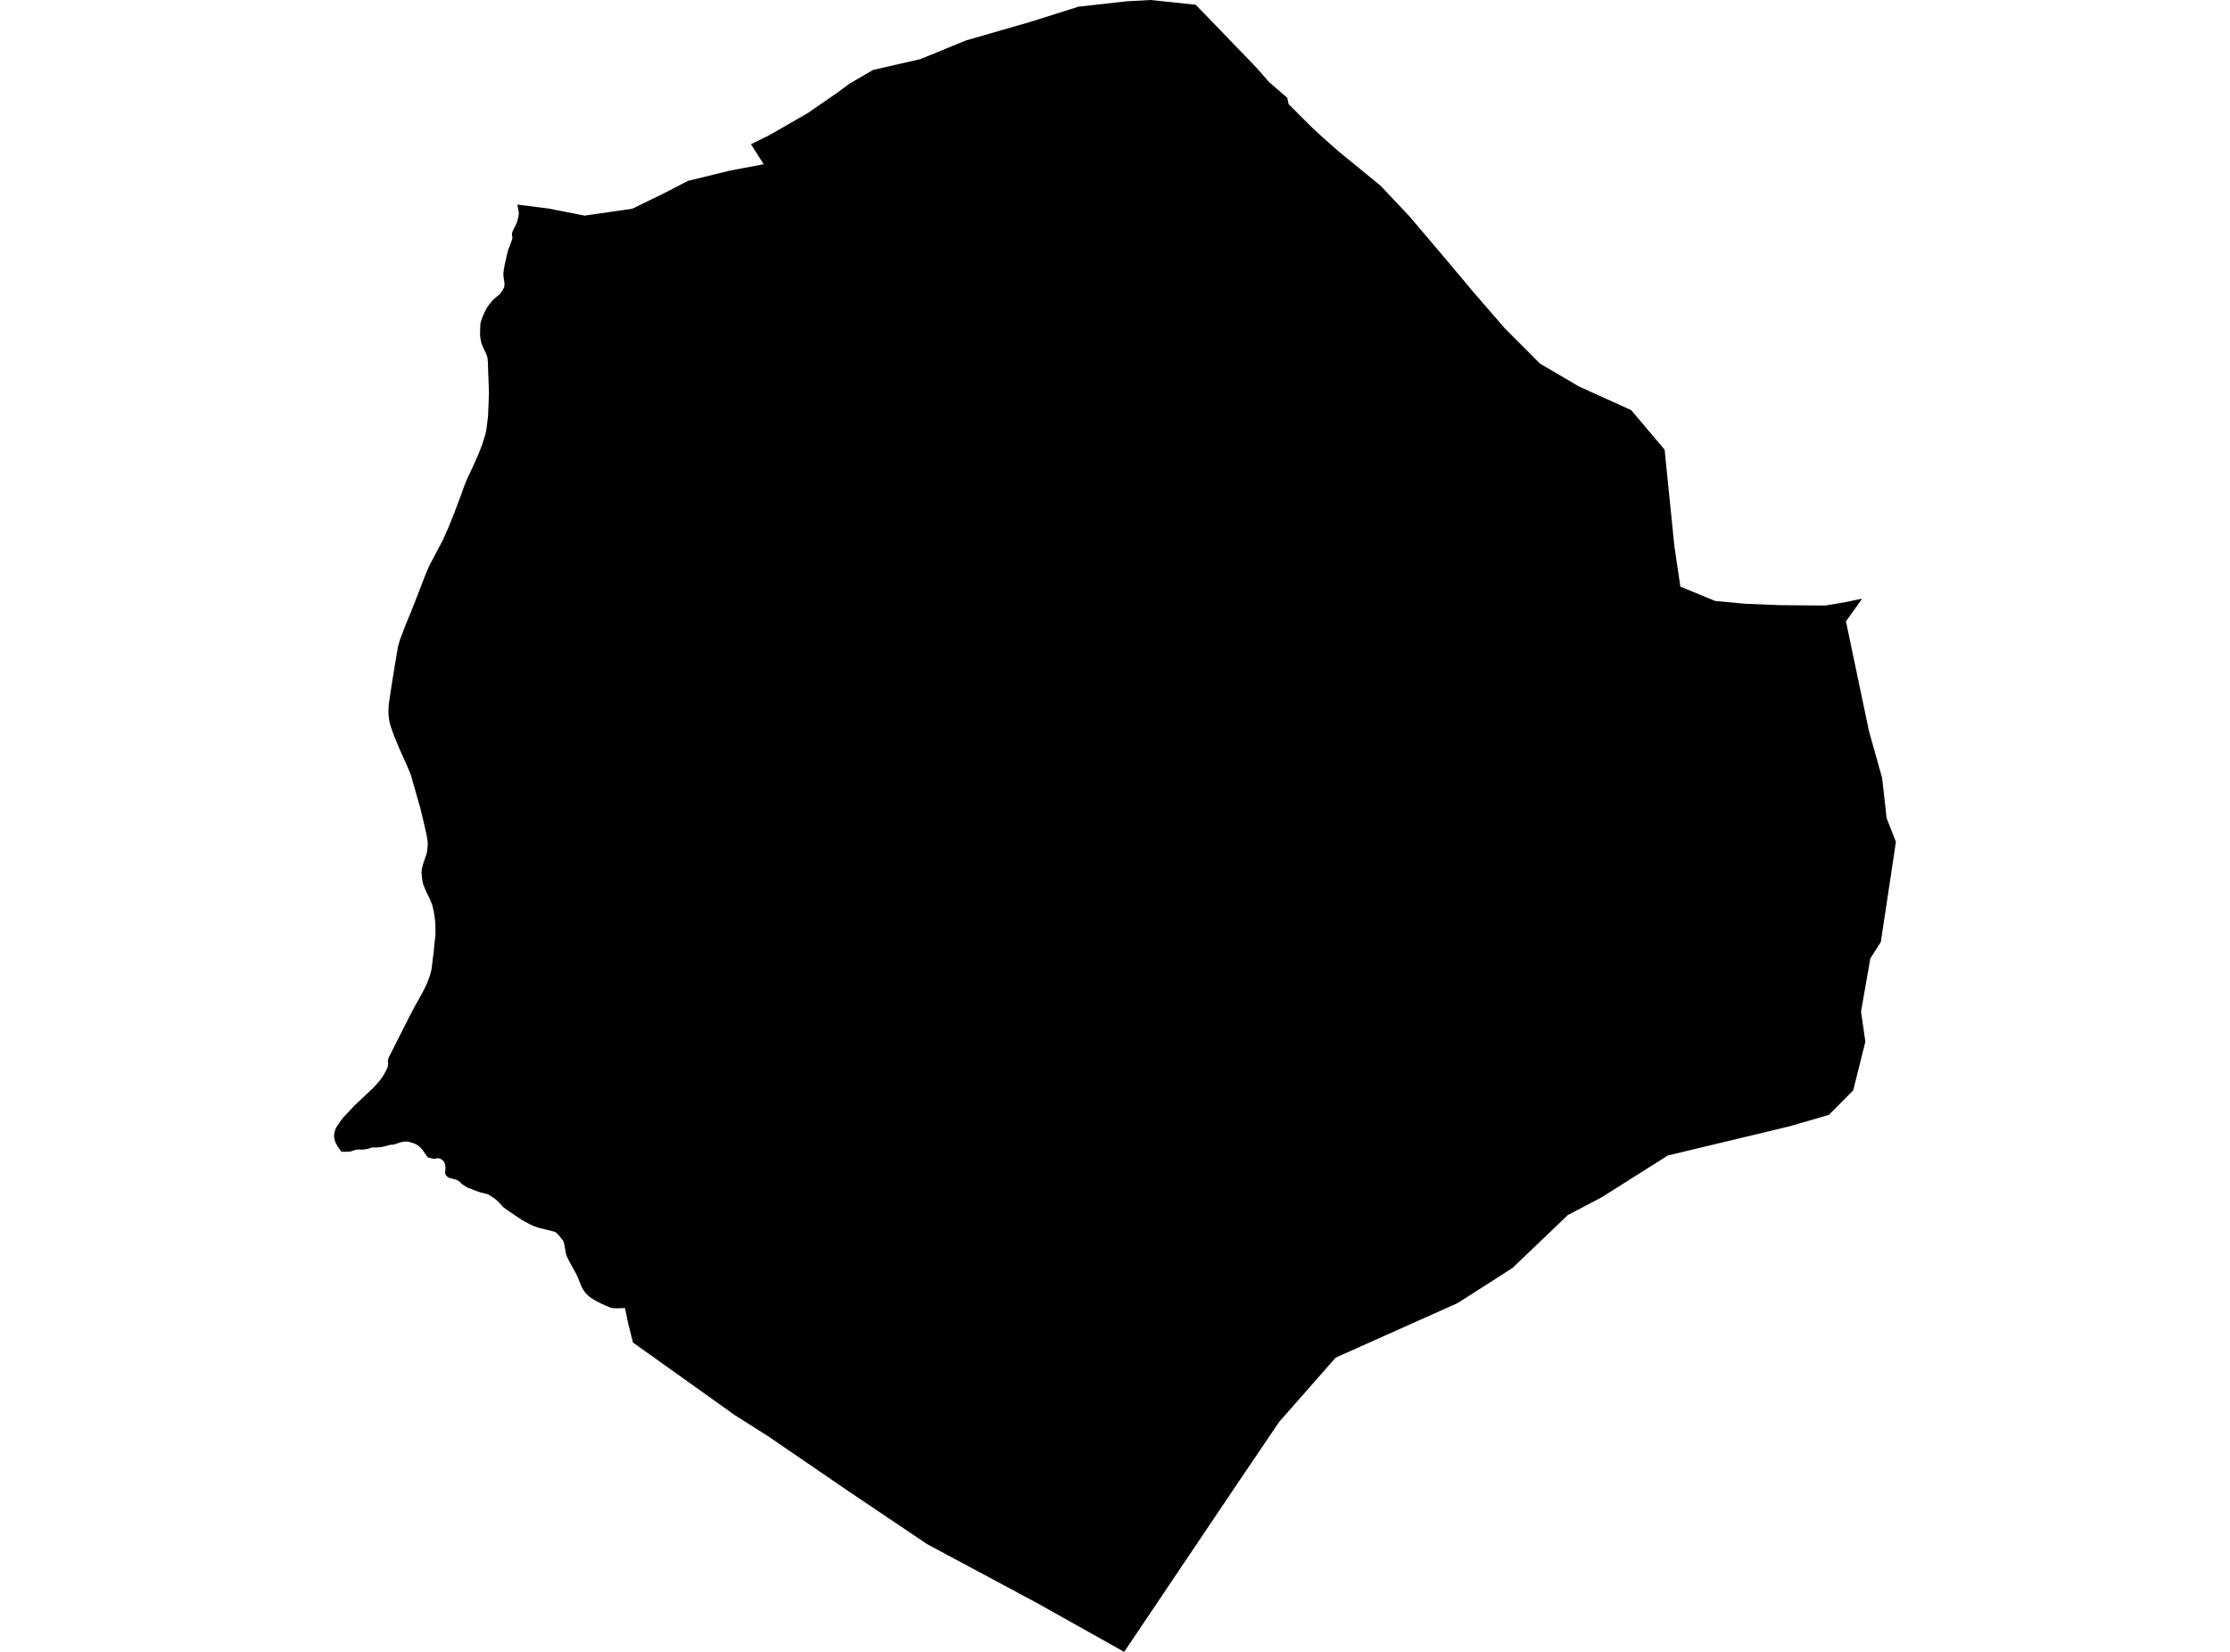 <?xml version='1.0'?>
<svg  baseProfile = 'tiny' width = '540' height = '400' stroke-linecap = 'round' stroke-linejoin = 'round' version='1.1' xmlns='http://www.w3.org/2000/svg'>
<path id='2810101001' title='2810101001'  d='M 450.924 144.961 450.724 145.251 447 150.466 452.595 177.118 455.756 188.345 456.847 198.101 459.099 203.861 455.448 228.096 452.922 232.057 451.887 237.907 450.651 244.956 451.705 252.241 448.762 264.032 442.857 269.973 433.846 272.589 433.047 272.807 431.393 273.207 403.869 279.802 387.827 289.94 379.652 294.227 366.262 307.035 352.981 315.538 323.441 328.746 309.778 344.279 299.132 359.995 272.226 400 251.151 388.191 224.499 373.911 205.314 360.994 186.056 347.822 177.917 342.662 153.281 325.094 152.082 320.334 151.337 316.737 150.174 316.792 149.357 316.81 148.612 316.773 148.049 316.701 147.595 316.537 146.977 316.283 145.687 315.72 144.724 315.229 143.707 314.666 143.107 314.266 142.544 313.83 142.09 313.431 141.636 312.904 141.236 312.286 140.873 311.705 140.091 309.742 139.51 308.434 137.893 305.528 137.493 304.746 137.184 304.001 137.039 303.529 136.767 301.985 136.585 301.04 136.458 300.64 136.349 300.422 135.259 299.06 135.059 298.842 134.75 298.551 134.459 298.351 134.205 298.242 133.478 298.061 131.607 297.588 130.481 297.316 129.499 296.989 128.5 296.553 127.792 296.189 126.375 295.408 123.613 293.555 122.014 292.429 121.833 292.283 121.76 292.211 121.124 291.466 120.979 291.32 120.089 290.485 119.834 290.267 119.634 290.139 118.762 289.576 118.472 289.395 118.235 289.249 118.054 289.177 117.818 289.104 116.292 288.722 116.073 288.65 115.819 288.577 113.366 287.632 113.039 287.469 112.894 287.396 112.295 286.996 112.004 286.815 111.822 286.688 111.75 286.615 111.532 286.379 111.332 286.179 111.205 286.07 110.95 285.906 110.659 285.743 110.46 285.67 110.26 285.597 109.297 285.361 109.079 285.307 108.843 285.216 108.57 285.089 108.407 284.998 108.28 284.889 108.116 284.744 108.007 284.598 107.898 284.435 107.843 284.289 107.789 284.162 107.807 283.763 107.862 282.872 107.862 282.545 107.843 282.255 107.807 282 107.753 281.837 107.607 281.546 107.48 281.292 107.389 281.165 107.298 281.056 107.208 280.983 107.099 280.892 106.935 280.783 106.808 280.692 106.681 280.62 106.517 280.565 106.372 280.511 106.245 280.474 106.118 280.474 106.009 280.474 105.936 280.474 105.609 280.529 105.318 280.583 105.191 280.583 105.009 280.583 104.628 280.511 103.847 280.347 103.719 280.293 103.574 280.22 103.483 280.111 103.374 279.984 103.247 279.82 102.666 278.948 102.339 278.494 102.121 278.221 102.012 278.076 101.812 277.876 101.43 277.549 101.212 277.367 100.94 277.204 100.576 277.022 100.249 276.877 99.904 276.75 99.613 276.659 99.286 276.568 99.032 276.495 98.832 276.459 98.596 276.423 98.36 276.423 98.196 276.423 97.688 276.477 97.433 276.514 97.215 276.55 97.088 276.586 96.816 276.659 96.162 276.895 95.526 277.095 95.308 277.149 95.108 277.186 94.654 277.204 94.399 277.258 94.054 277.349 93.618 277.476 93 277.622 92.655 277.695 92.147 277.767 91.547 277.84 91.184 277.858 90.402 277.858 90.148 277.876 89.948 277.894 89.785 277.949 89.203 278.167 89.058 278.203 88.567 278.276 88.131 278.349 87.623 278.367 87.314 278.367 86.878 278.33 86.733 278.349 86.605 278.367 86.224 278.421 85.915 278.494 85.715 278.548 85.061 278.785 84.916 278.821 84.389 278.875 83.844 278.894 82.681 278.894 82.082 278.076 81.7 277.531 81.355 276.877 81.173 276.441 81.064 276.096 80.955 275.623 80.901 275.242 80.901 274.933 80.919 274.588 81.01 274.206 81.101 273.807 81.3 273.298 81.391 273.08 81.537 272.826 81.827 272.39 82.608 271.263 83.172 270.555 85.824 267.72 88.113 265.558 88.84 264.886 90.457 263.36 91.184 262.561 91.965 261.652 92.583 260.817 92.964 260.217 93.582 259.073 93.836 258.473 93.945 258.037 94 257.546 93.909 256.838 94 256.42 94.272 255.784 95.435 253.495 96.452 251.478 98.305 247.827 99.177 246.101 99.977 244.575 100.74 243.139 101.757 241.377 102.72 239.542 103.429 238.071 103.756 237.162 104.101 236.217 104.392 235.164 104.501 234.637 104.682 233.183 104.828 231.93 105.009 230.622 105.209 228.496 105.445 226.461 105.445 225.371 105.427 223.9 105.373 222.973 105.209 221.847 105.046 220.72 104.791 219.612 104.555 218.813 104.083 217.686 103.465 216.451 103.229 215.96 102.775 214.888 102.502 214.198 102.302 213.381 102.193 212.599 102.066 211.309 102.139 210.474 102.411 209.347 102.866 208.003 103.174 207.131 103.283 206.804 103.374 206.459 103.447 205.968 103.538 205.114 103.574 204.206 103.52 203.461 103.411 202.752 103.12 201.372 102.557 198.901 101.794 195.74 99.414 187.401 98.269 184.748 96.743 181.369 95.726 178.916 95.053 177.172 94.508 175.537 94.363 174.919 94.236 174.338 94.09 173.157 94.054 172.212 94.09 171.231 94.181 170.323 94.49 168.179 94.89 165.563 95.689 160.621 96.38 156.534 96.834 154.971 98.16 151.465 99.559 148.086 101.557 142.98 102.975 139.274 103.956 136.985 106.681 131.825 107.189 130.881 108.534 127.865 109.969 124.304 111.477 120.289 111.768 119.544 112.004 118.854 112.022 118.781 112.04 118.745 112.258 118.127 112.513 117.418 112.712 116.964 113.003 116.219 113.657 114.82 114.784 112.404 115.783 110.133 116.401 108.607 116.764 107.608 117.218 106.209 117.545 105.137 117.799 103.92 118.163 100.904 118.326 97.325 118.399 94.963 118.308 92.365 118.181 89.186 118.145 87.75 118.072 86.896 117.945 86.242 117.69 85.57 117.127 84.426 116.619 83.227 116.364 82.137 116.255 81.228 116.255 80.211 116.31 78.666 116.419 77.994 116.6 77.395 116.891 76.595 117.182 75.959 117.709 74.888 117.999 74.361 118.417 73.816 119.307 72.689 120.634 71.545 120.906 71.327 121.197 71 121.687 70.273 121.996 69.746 122.105 69.455 122.142 69.074 122.16 68.493 122.033 67.711 121.942 67.148 121.887 66.312 121.996 65.277 122.16 64.368 122.432 63.133 122.832 61.389 123.05 60.517 123.177 60.19 123.377 59.699 123.559 59.227 123.94 58.155 124.067 57.774 124.085 57.665 123.995 57.029 123.976 56.829 123.976 56.593 124.013 56.375 124.067 56.175 124.176 55.92 124.285 55.648 124.431 55.375 124.83 54.631 124.994 54.285 125.139 53.94 125.266 53.577 125.357 53.25 125.43 52.941 125.539 52.414 125.593 52.033 125.63 51.651 125.612 51.342 125.557 50.961 125.285 49.544 132.788 50.488 141.563 52.214 153.118 50.543 161.075 46.655 166.58 43.803 176.827 41.295 184.929 39.769 181.841 34.918 186.292 32.738 195.667 27.343 202.915 22.328 205.659 20.293 211.418 16.932 222.882 14.316 233.91 9.792 249.298 5.359 261.161 1.617 272.898 0.309 278.621 0 289.539 1.145 294.408 6.177 304.201 16.333 307.344 19.912 311.722 23.691 312.049 25.235 312.849 26.016 315.955 29.123 317.899 31.049 320.625 33.556 323.967 36.517 334.305 44.965 341.445 52.541 349.221 61.716 356.978 70.945 364.391 79.502 372.911 88.041 382.377 93.6 394.985 99.305 403.088 108.88 405.45 132.207 406.903 142.054 415.333 145.524 422.546 146.196 430.994 146.541 442.003 146.632 446.927 145.796 450.924 144.961 Z' />
</svg>